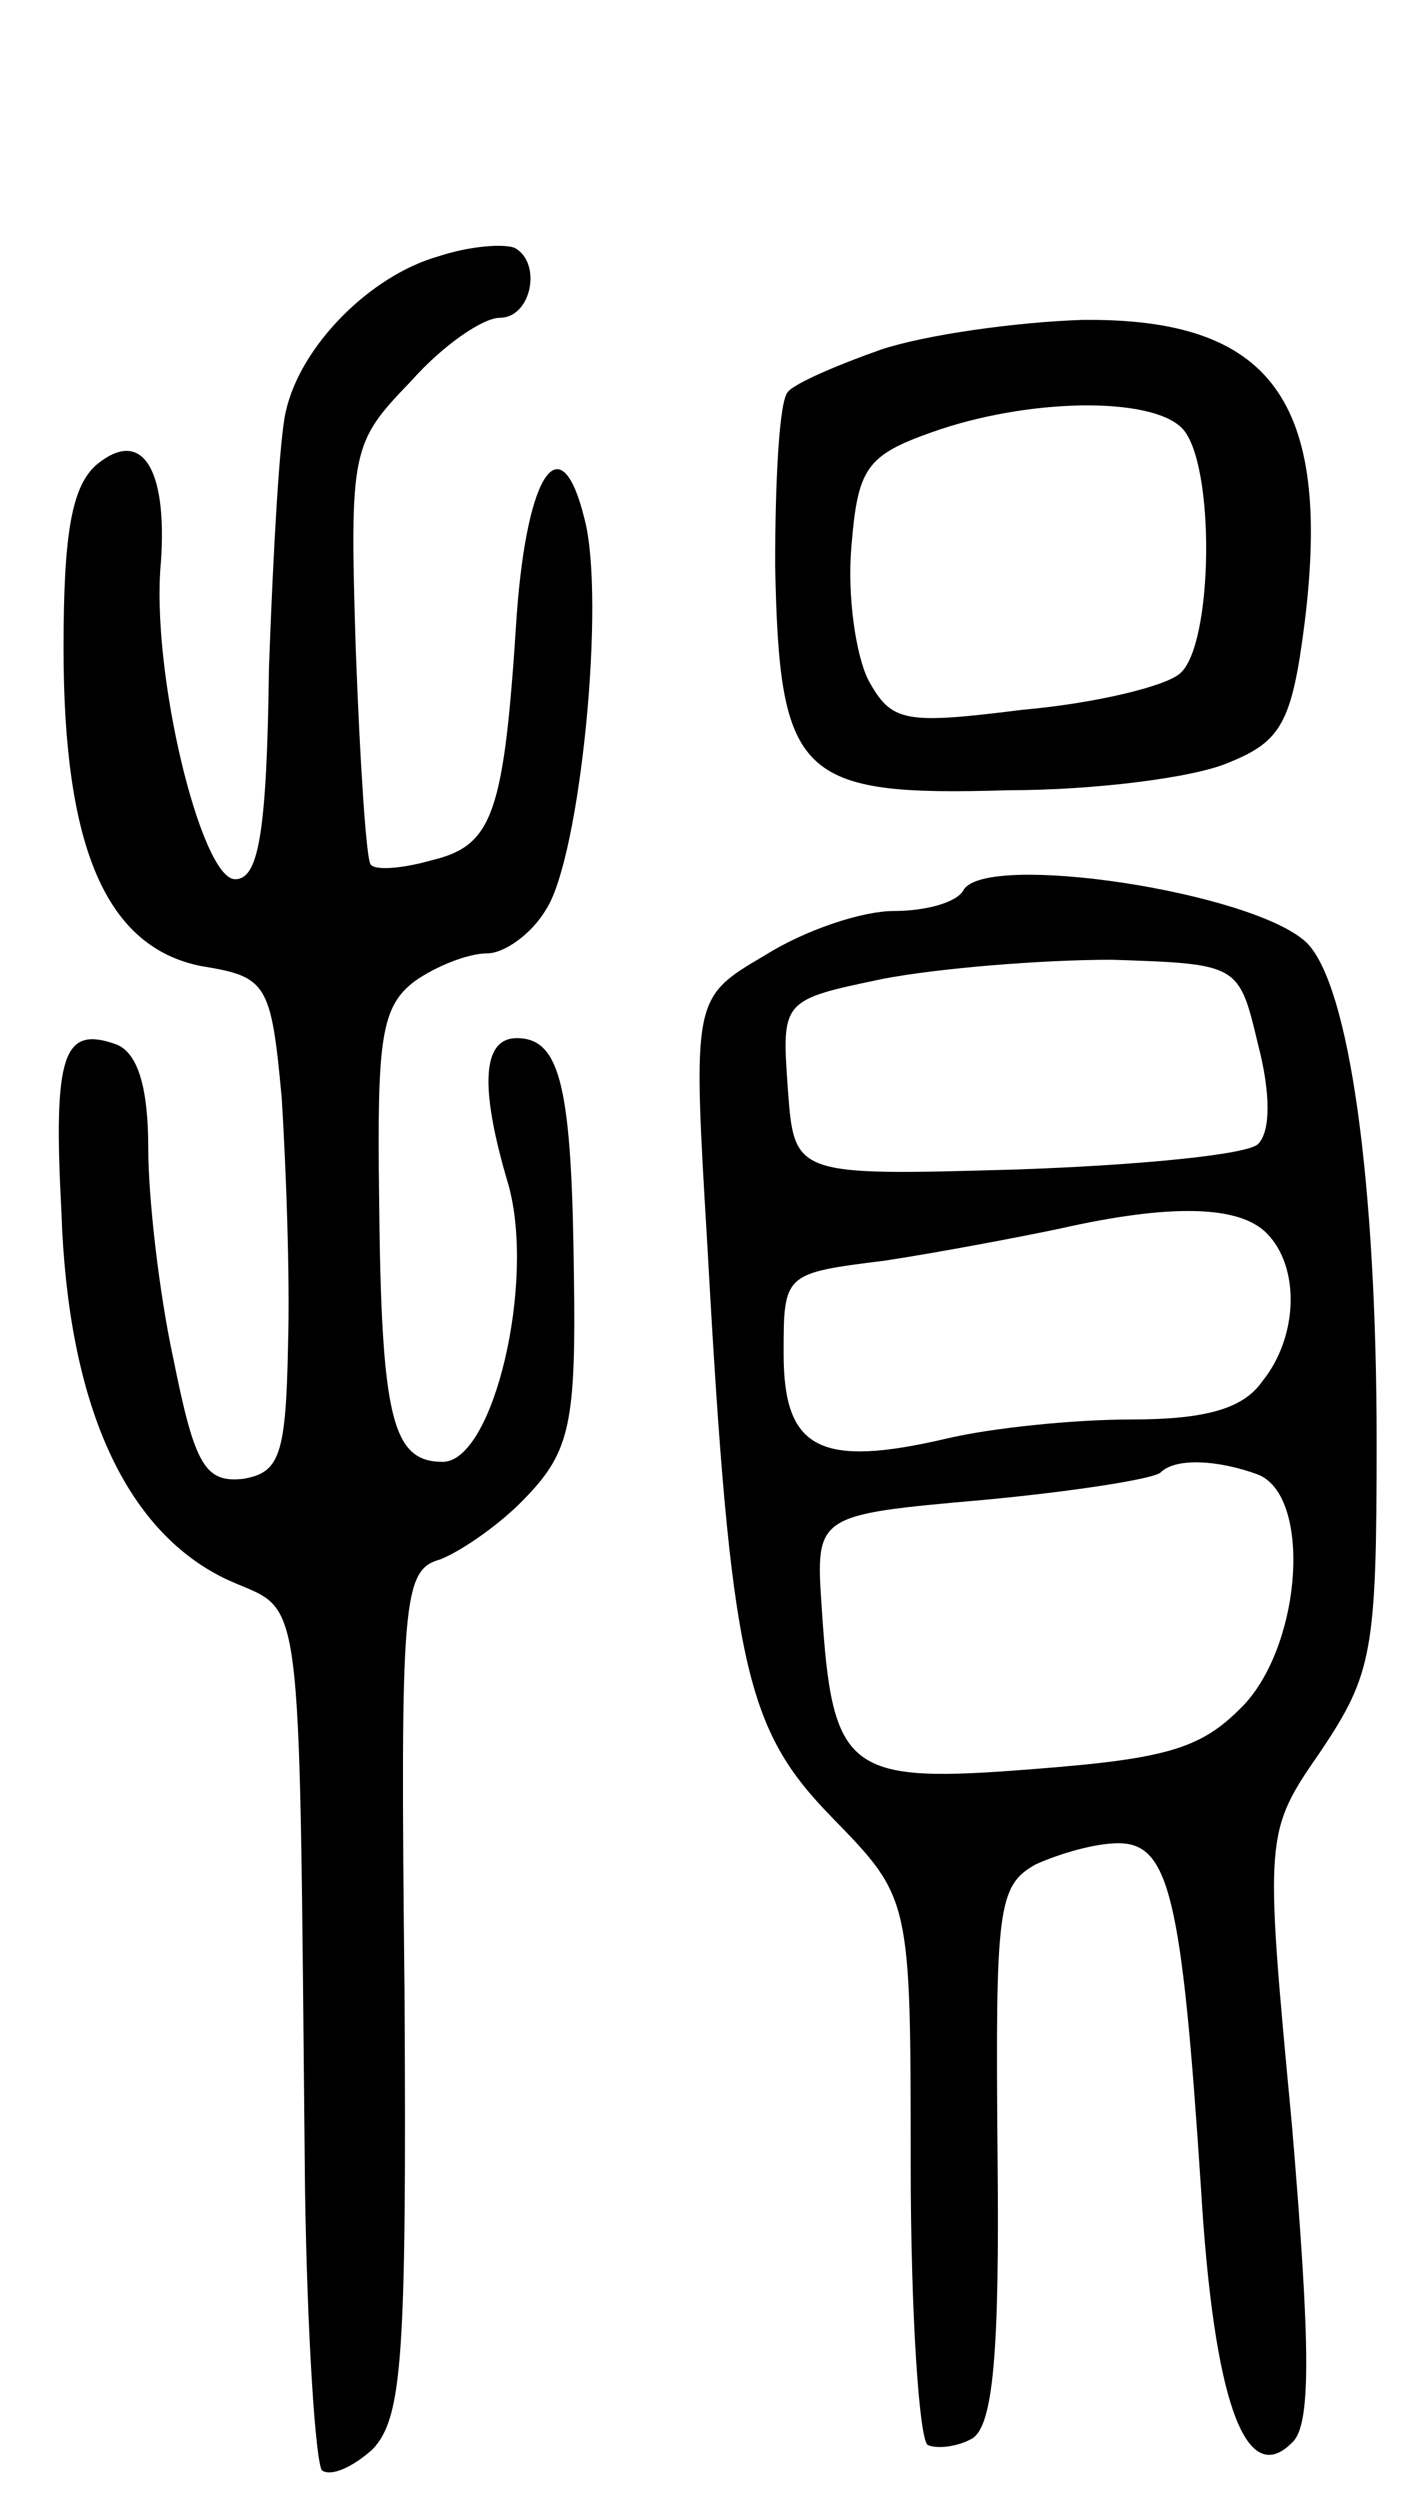 <svg version="1.0" xmlns="http://www.w3.org/2000/svg"
 width="67pt" height="118pt" viewBox="0 0 67 118"
 preserveAspectRatio="xMidYMid meet">
<g transform="translate(0,118) scale(0.1,-0.1)"
fill="#000000" stroke="none">
<path d="M207 1059 c-32 -9 -65 -42 -72 -73 -3 -12 -6 -66 -8 -121 -1 -79 -5
-100 -16 -100 -16 0 -40 98 -35 150 3 44 -9 63 -30 46 -12 -10 -16 -32 -16
-87 0 -94 20 -141 65 -150 31 -5 33 -8 38 -62 2 -32 4 -84 3 -117 -1 -52 -4
-60 -21 -63 -18 -2 -23 6 -33 56 -7 32 -12 77 -12 100 0 29 -5 45 -15 49 -25
9 -30 -4 -26 -79 3 -91 30 -150 77 -173 38 -18 35 9 38 -287 1 -70 5 -130 8
-134 4 -3 14 1 24 10 14 15 16 43 15 216 -2 186 -1 199 17 204 10 4 29 17 41
30 20 21 23 35 22 103 -1 89 -6 113 -27 113 -16 0 -18 -22 -4 -69 13 -46 -7
-131 -31 -131 -24 0 -29 21 -30 125 -1 75 1 90 17 102 10 7 25 13 34 13 8 0
21 9 28 21 16 25 28 146 18 184 -11 45 -27 23 -32 -45 -6 -94 -11 -109 -40
-116 -14 -4 -27 -5 -29 -2 -2 2 -5 47 -7 101 -3 95 -2 98 26 127 15 17 34 30
42 30 15 0 20 26 7 33 -5 2 -21 1 -36 -4z"/>
<path d="M416 1015 c-20 -7 -41 -16 -44 -20 -4 -4 -6 -41 -6 -82 2 -100 11
-109 110 -106 41 0 88 6 104 13 25 10 30 19 36 66 13 105 -16 144 -105 143
-31 -1 -74 -7 -95 -14z m142 -37 c16 -16 15 -103 -1 -116 -7 -6 -40 -14 -74
-17 -56 -7 -62 -6 -73 14 -6 12 -10 40 -8 63 3 37 7 43 38 54 45 16 103 17
118 2z"/>
<path d="M455 760 c-3 -6 -18 -10 -33 -10 -15 0 -42 -9 -61 -21 -34 -20 -34
-20 -27 -137 11 -199 18 -228 59 -270 37 -38 37 -38 37 -164 0 -70 4 -129 8
-132 4 -2 14 -1 21 3 10 6 13 41 12 134 -1 116 0 127 18 137 11 5 28 10 39 10
24 0 30 -25 39 -162 6 -101 21 -143 43 -121 9 8 9 43 0 150 -13 138 -13 138
14 177 24 36 26 47 26 145 0 124 -13 216 -33 236 -25 24 -151 43 -162 25z
m139 -73 c6 -23 6 -41 0 -47 -5 -5 -56 -10 -114 -12 -105 -3 -105 -3 -108 38
-3 42 -3 42 45 52 26 5 75 9 108 9 60 -2 60 -2 69 -40z m4 -89 c16 -16 15 -49
-2 -70 -9 -13 -27 -18 -62 -18 -27 0 -66 -4 -87 -9 -60 -14 -77 -5 -77 40 0
38 0 38 48 44 26 4 63 11 82 15 53 12 85 11 98 -2z m-4 -114 c25 -10 21 -78
-6 -108 -20 -21 -35 -26 -100 -31 -88 -7 -95 -2 -100 76 -3 44 -3 44 76 51 43
4 81 10 84 13 7 7 27 6 46 -1z"/>
</g>
</svg>
